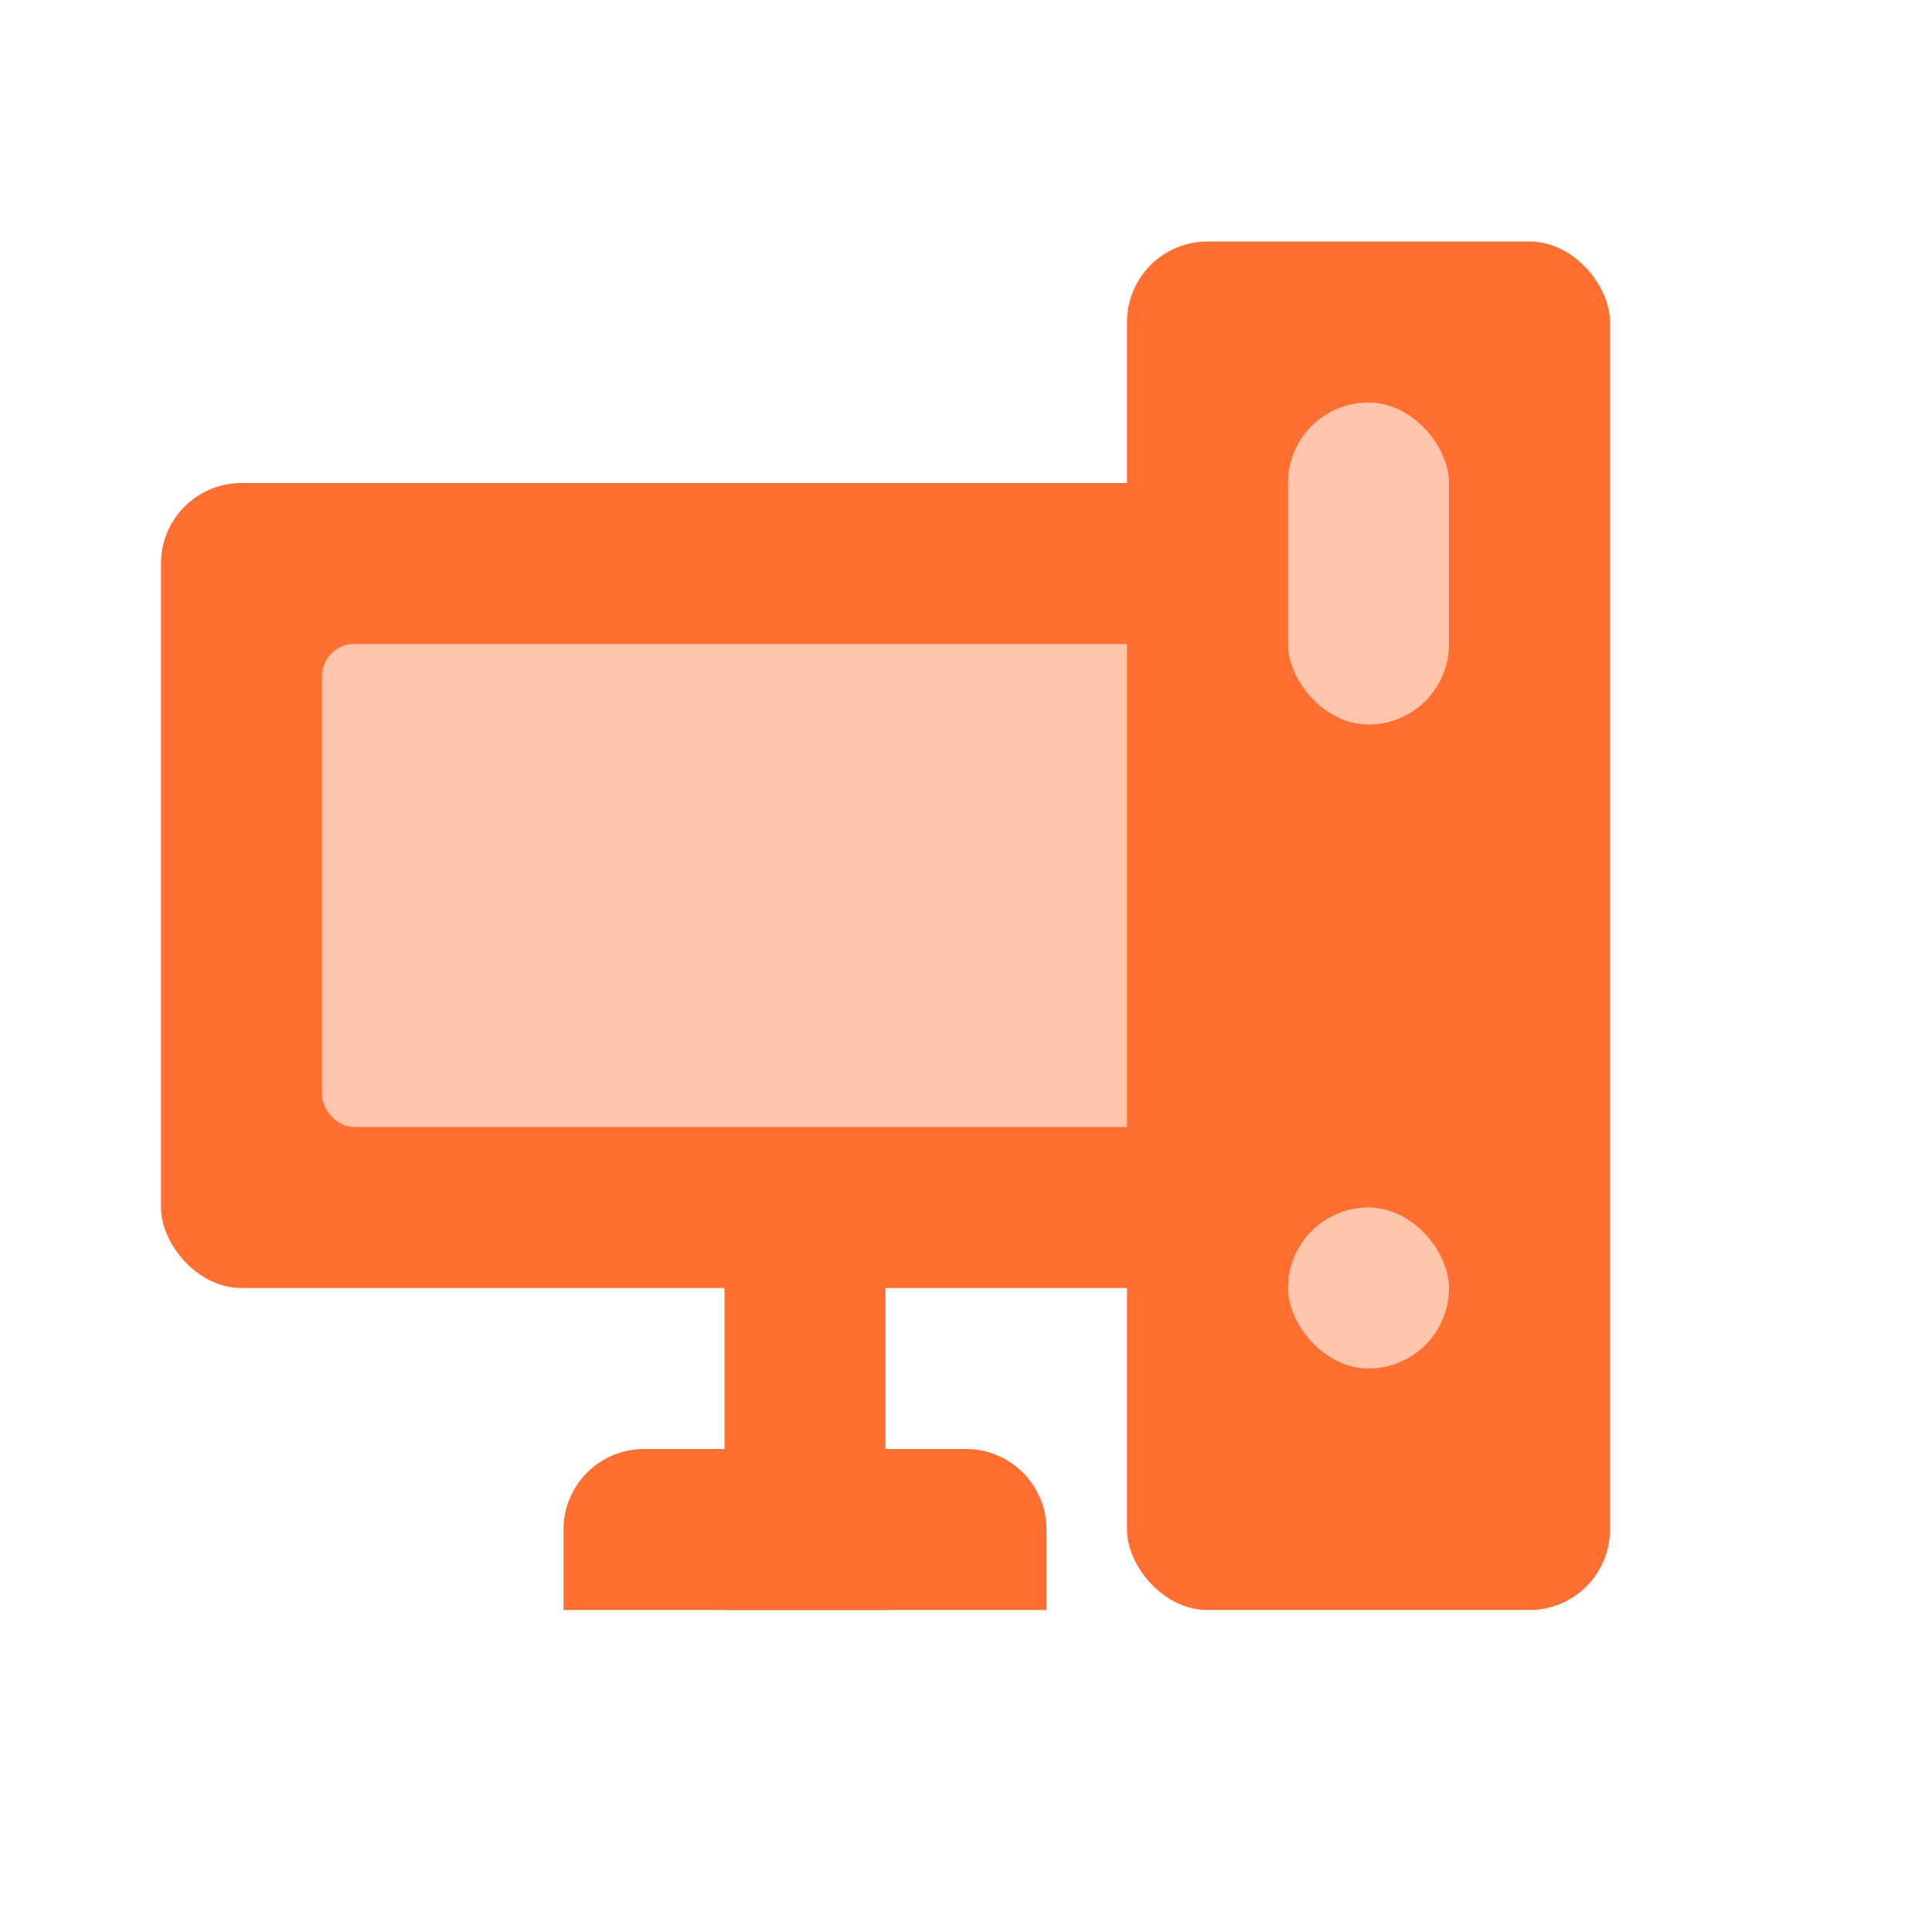 <svg width="24" height="24" viewBox="0 0 24 24" fill="none" xmlns="http://www.w3.org/2000/svg">
<g id="Type_Place=Icon_IT/Digital, Type_Review=None, Type_Company=None, IsSmall=False">
<rect id="Rectangle 257" x="9" y="14" width="2" height="6" fill="#FF6F31"/>
<rect id="Rectangle 256" x="2" y="6" width="16" height="10" rx="1" fill="#FF6F31"/>
<rect id="Rectangle 259" x="4" y="8" width="11" height="6" rx="0.4" fill="#FFC5AD"/>
<path id="Rectangle 258" d="M12 18C12.552 18 13 18.448 13 19L13 20L7 20L7 19C7 18.448 7.448 18 8 18L12 18Z" fill="#FF6F31"/>
<rect id="Rectangle 255" x="14" y="3" width="6" height="17" rx="1" fill="#FF6F31"/>
<rect id="Rectangle 260" x="16" y="5" width="2" height="4" rx="1" fill="#FFC5AD"/>
<rect id="Rectangle 261" x="16" y="15" width="2" height="2" rx="1" fill="#FFC5AD"/>
</g>
</svg>
